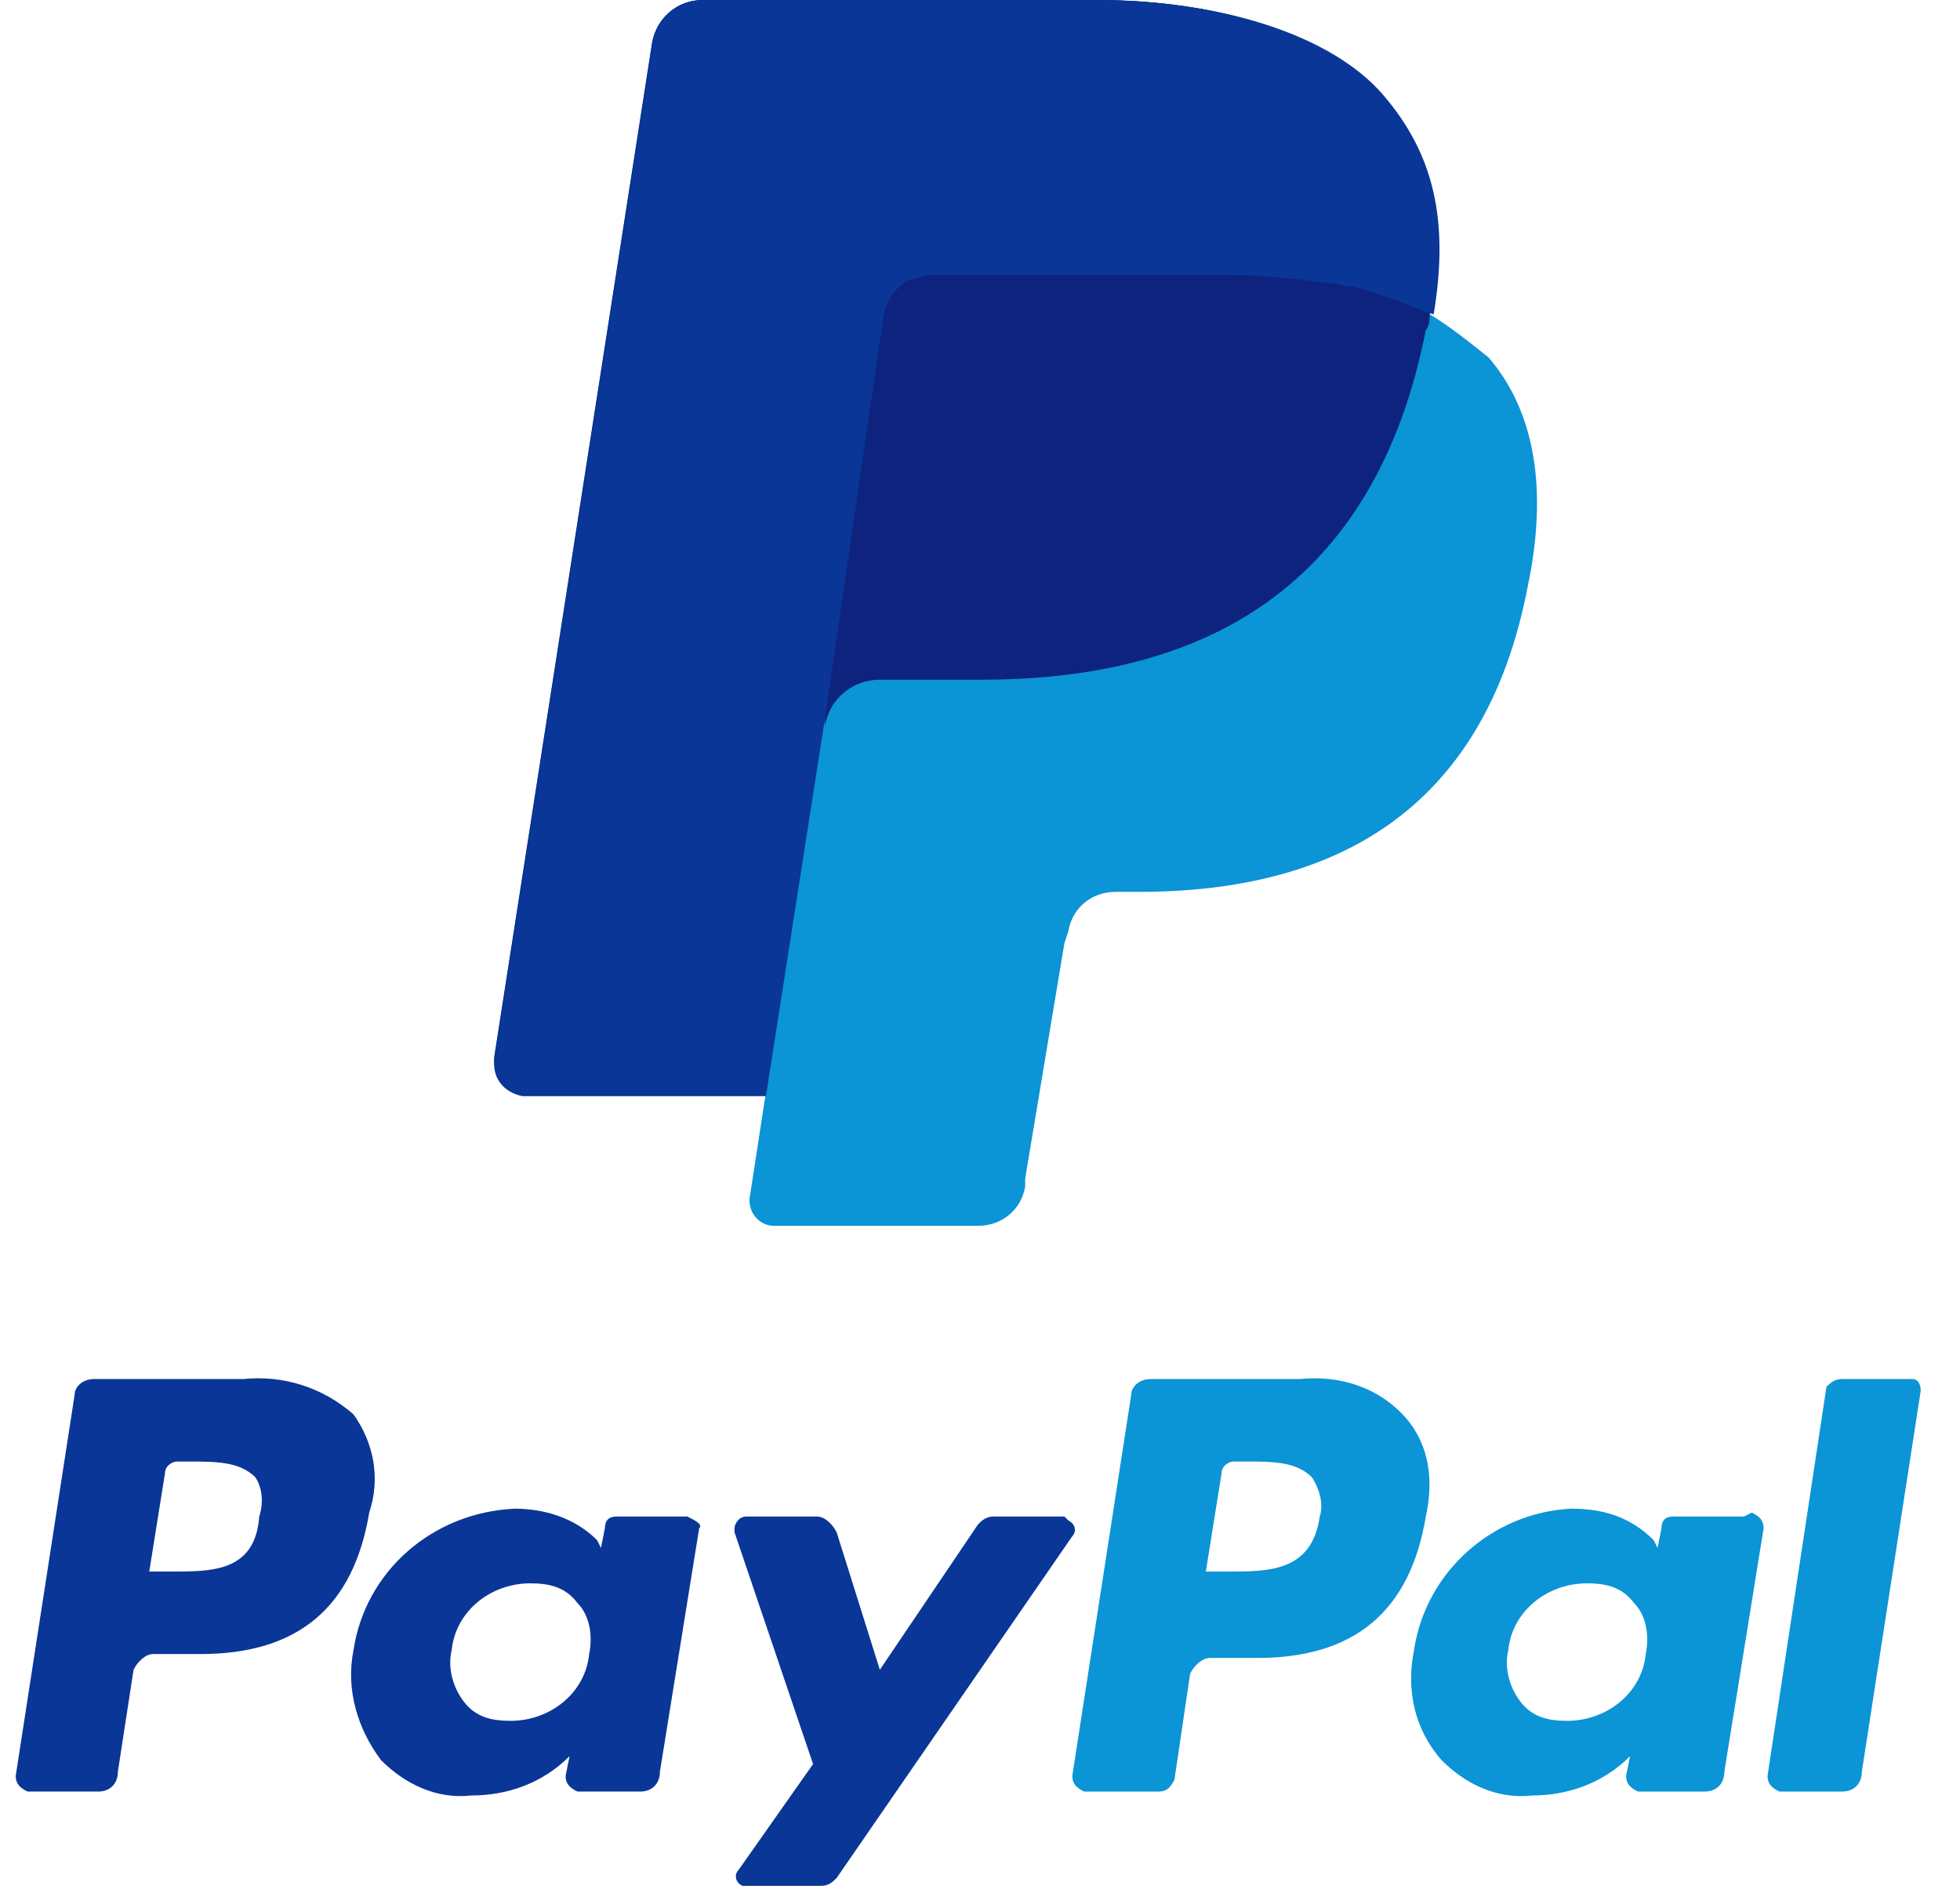 
<svg version="1.1" id="Layer_1" xmlns="http://www.w3.org/2000/svg" xmlns:xlink="http://www.w3.org/1999/xlink" x="0px" y="0px"
	 width="49.9" height="48px" viewBox="0 0 49.9 48" style="enable-background:new 0 0 49.9 48;" xml:space="preserve">
<style type="text/css">
	.st0{fill:#0B94D6;}
	.st1{fill:#093697;}
	.st2{fill:#0D237D;}
</style>
<title>paypal</title>
<g id="Layer_1-2">
	<path class="st0" d="M33.6,38.6C33.4,40,32.3,40,31.3,40h-0.6l0.4-2.5c0-0.2,0.2-0.3,0.3-0.3h0.3c0.7,0,1.3,0,1.7,0.4
		C33.6,37.9,33.7,38.3,33.6,38.6L33.6,38.6z M33.1,35.1h-3.8c-0.3,0-0.5,0.2-0.5,0.4l-1.5,9.7c0,0.2,0.1,0.3,0.3,0.4h1.9
		c0.2,0,0.3-0.1,0.4-0.3l0.4-2.7c0.1-0.2,0.3-0.4,0.5-0.4H32c2.5,0,3.9-1.2,4.3-3.6c0.2-0.9,0.1-1.8-0.5-2.5
		C35.1,35.3,34.1,35,33.1,35.1L33.1,35.1z"/>
	<path class="st1" d="M6.6,38.6C6.5,40,5.4,40,4.4,40H3.8l0.4-2.5c0-0.2,0.2-0.3,0.3-0.3h0.3c0.7,0,1.3,0,1.7,0.4
		C6.7,37.9,6.7,38.3,6.6,38.6L6.6,38.6z M6.2,35.1H2.4c-0.3,0-0.5,0.2-0.5,0.4l-1.5,9.7c0,0.2,0.1,0.3,0.3,0.4h1.8
		c0.3,0,0.5-0.2,0.5-0.5l0.4-2.6c0.1-0.2,0.3-0.4,0.5-0.4h1.2c2.5,0,3.9-1.2,4.3-3.6C9.7,37.6,9.5,36.7,9,36
		C8.2,35.3,7.2,35,6.2,35.1L6.2,35.1z"/>
	<path class="st1" d="M15,42.1c-0.1,1-1,1.7-2,1.7c-0.5,0-0.9-0.1-1.2-0.5c-0.3-0.4-0.4-0.9-0.3-1.3c0.1-1,1-1.7,2-1.7
		c0.5,0,0.9,0.1,1.2,0.5C15,41.1,15.1,41.6,15,42.1L15,42.1z M17.5,38.6h-1.8c-0.2,0-0.3,0.1-0.3,0.3l-0.1,0.5l-0.1-0.2
		c-0.6-0.6-1.4-0.8-2.1-0.8C11,38.5,9.3,40,9,42c-0.2,1,0.1,2,0.7,2.8c0.6,0.6,1.4,1,2.3,0.9c0.9,0,1.8-0.3,2.5-1l-0.1,0.5
		c0,0.2,0.1,0.3,0.3,0.4h1.6c0.3,0,0.5-0.2,0.5-0.5l1-6.2C17.9,38.8,17.7,38.7,17.5,38.6L17.5,38.6L17.5,38.6z"/>
	<path class="st0" d="M41.9,42.1c-0.1,1-1,1.7-2,1.7c-0.5,0-0.9-0.1-1.2-0.5c-0.3-0.4-0.4-0.9-0.3-1.3c0.1-1,1-1.7,2-1.7
		c0.5,0,0.9,0.1,1.2,0.5C41.9,41.1,42,41.6,41.9,42.1L41.9,42.1z M44.4,38.6h-1.8c-0.2,0-0.3,0.1-0.3,0.3l-0.1,0.5l-0.1-0.2
		c-0.6-0.6-1.3-0.8-2.1-0.8c-2,0.1-3.7,1.6-4,3.6c-0.2,1,0,2,0.7,2.8c0.6,0.6,1.4,1,2.3,0.9c0.9,0,1.8-0.3,2.5-1l-0.1,0.5
		c0,0.2,0.1,0.3,0.3,0.4c0,0,0,0,0.1,0h1.6c0.3,0,0.5-0.2,0.5-0.5l1-6.2c0-0.2-0.1-0.3-0.3-0.4l0,0L44.4,38.6z"/>
	<path class="st1" d="M27.1,38.6h-1.8c-0.2,0-0.3,0.1-0.4,0.2l-2.5,3.7L21.3,39c-0.1-0.2-0.3-0.4-0.5-0.4H19c-0.2,0-0.3,0.2-0.3,0.3
		c0,0,0,0,0,0c0,0,0,0,0,0.1l2,5.9l-1.9,2.7c-0.1,0.1-0.1,0.3,0.1,0.4c0.1,0,0.1,0.1,0.2,0h1.8c0.2,0,0.3-0.1,0.4-0.2l6-8.7
		c0.1-0.1,0.1-0.3-0.1-0.4C27.2,38.7,27.1,38.6,27.1,38.6L27.1,38.6z"/>
	<path class="st0" d="M46.5,35.3L45,45.2c0,0.2,0.1,0.3,0.3,0.4h1.6c0.3,0,0.5-0.2,0.5-0.5l1.5-9.7c0-0.2-0.1-0.3-0.2-0.3
		c0,0,0,0,0,0h-1.8C46.7,35.1,46.6,35.2,46.5,35.3L46.5,35.3z"/>
	<path class="st0" d="M36.4,8c0.4-2.4,0-4.1-1.3-5.6S31.1,0,27.9,0h-10c-0.7,0-1.2,0.5-1.3,1.1l-4,25.7c-0.1,0.5,0.2,0.9,0.7,1
		c0,0,0,0,0,0h6.2l-0.4,2.6c-0.1,0.4,0.2,0.8,0.6,0.8c0,0,0,0,0,0h5.2c0.6,0,1.1-0.4,1.2-1v-0.2l1-6l0.1-0.3c0.1-0.6,0.6-1,1.2-1H29
		c4.9,0,8.8-2,9.9-7.8c0.5-2.4,0.2-4.4-1-5.8C37.4,8.7,36.9,8.3,36.4,8L36.4,8L36.4,8z"/>
	<path class="st2" d="M36.4,8c0.4-2.4,0-4.1-1.3-5.6S31.1,0,27.9,0h-10c-0.7,0-1.2,0.5-1.3,1.1l-4,25.7c-0.1,0.5,0.2,0.9,0.7,1
		c0,0,0,0,0,0h6.2l1.5-9.6l0,0.3c0.1-0.7,0.7-1.2,1.4-1.2H25c5.6,0,10-2.3,11.3-8.9C36.4,8.3,36.4,8.1,36.4,8z"/>
	<path class="st1" d="M22.5,8c0.1-0.4,0.3-0.7,0.7-0.9C23.4,7.1,23.5,7,23.7,7h7.6c0.8,0,1.7,0.1,2.5,0.2c0.2,0,0.4,0.1,0.7,0.1
		l0.6,0.2c0.1,0,0.2,0.1,0.3,0.1c0.4,0.1,0.7,0.3,1.1,0.4c0.4-2.4,0-4.1-1.3-5.6S31.1,0,27.9,0h-10c-0.7,0-1.2,0.5-1.3,1.2l-4,25.7
		c-0.1,0.5,0.2,0.9,0.7,1c0.1,0,0.1,0,0.2,0h6l1.5-9.6L22.5,8z"/>
</g>
</svg>
